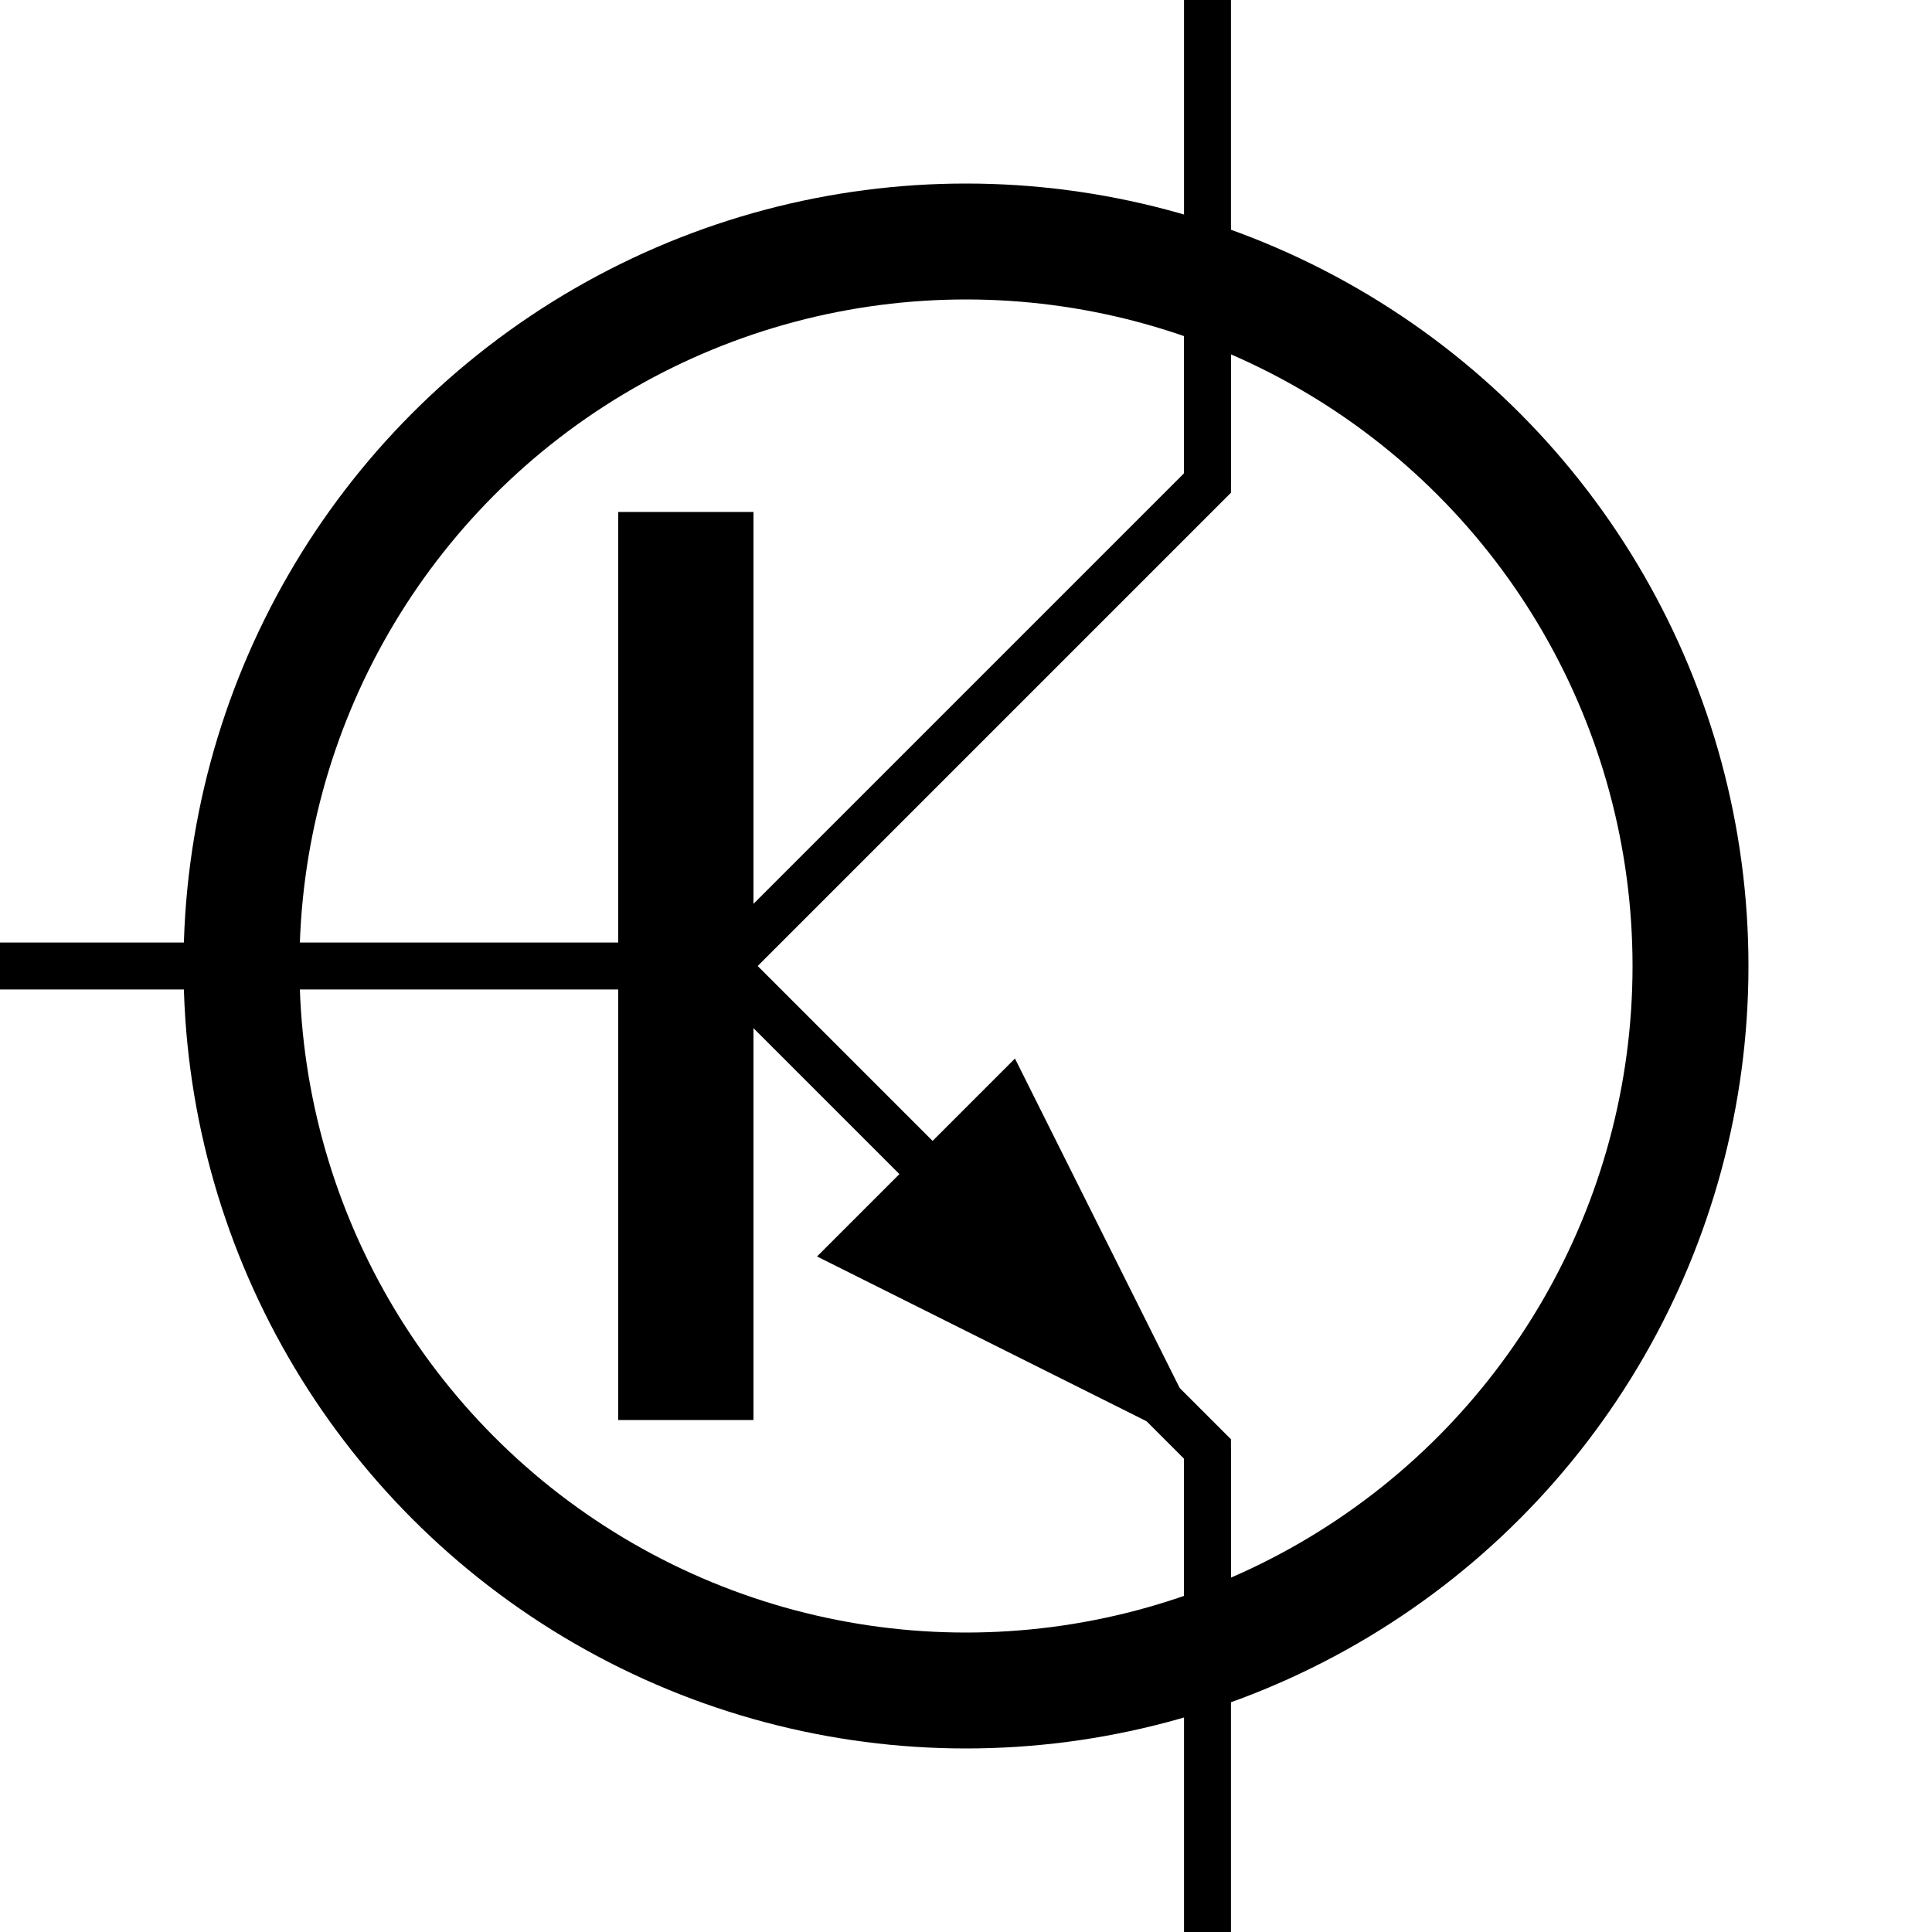 <?xml version='1.0' encoding='UTF-8' standalone='no'?>
<svg xmlns:svg='http://www.w3.org/2000/svg' xmlns='http://www.w3.org/2000/svg' version='1.2' baseProfile='tiny' x='0in' y='0in' width='0.40in' height='0.40in' viewBox='0 0 40 40'>
<g id='schematic'>
<line class='other' x1='14.2' y1='12' x2='14.2' y2='28' stroke='#000000' stroke-width='2.8' stroke-linecap='square' />
<path class='other' d='M15 20 L25 10 L25 5' fill='none' stroke='#000000' stroke-width='0.972' />
<path class='other' d='M15 20 L25 30 L25 35' fill='none' stroke='#000000' stroke-width='0.972' />
<path class='other' d='M21 22 L25 30 L17 26 Z' fill='#000000' stroke="#000000" stroke-width='0.1' />
<circle cx='20' cy='20' r='15' fill='none' stroke='#000000' stroke-width='2.4' />
<line class='pin' id='connector0pin' connectorname='0' x1='0' y1='20' x2='13' y2='20' stroke='#000000' stroke-width='0.972' />
<rect class='terminal' id='connector0terminal' x='0' y='20' width='0' height='0' stroke='none' stroke-width='0' fill='none' />
<line class='pin' id='connector1pin' connectorname='1' x1='25' y1='0' x2='25' y2='10' stroke='#000000' stroke-width='0.972' />
<rect class='terminal' id='connector1terminal' x='25' y='0' width='0' height='0' stroke='none' stroke-width='0' fill='none' />
<line class='pin' id='connector2pin' connectorname='2' x1='25' y1='30' x2='25' y2='40' stroke='#000000' stroke-width='0.972' />
<rect class='terminal' id='connector2terminal' x='25' y='40' width='0' height='0' stroke='none' stroke-width='0' fill='none' />
</g>
</svg>

